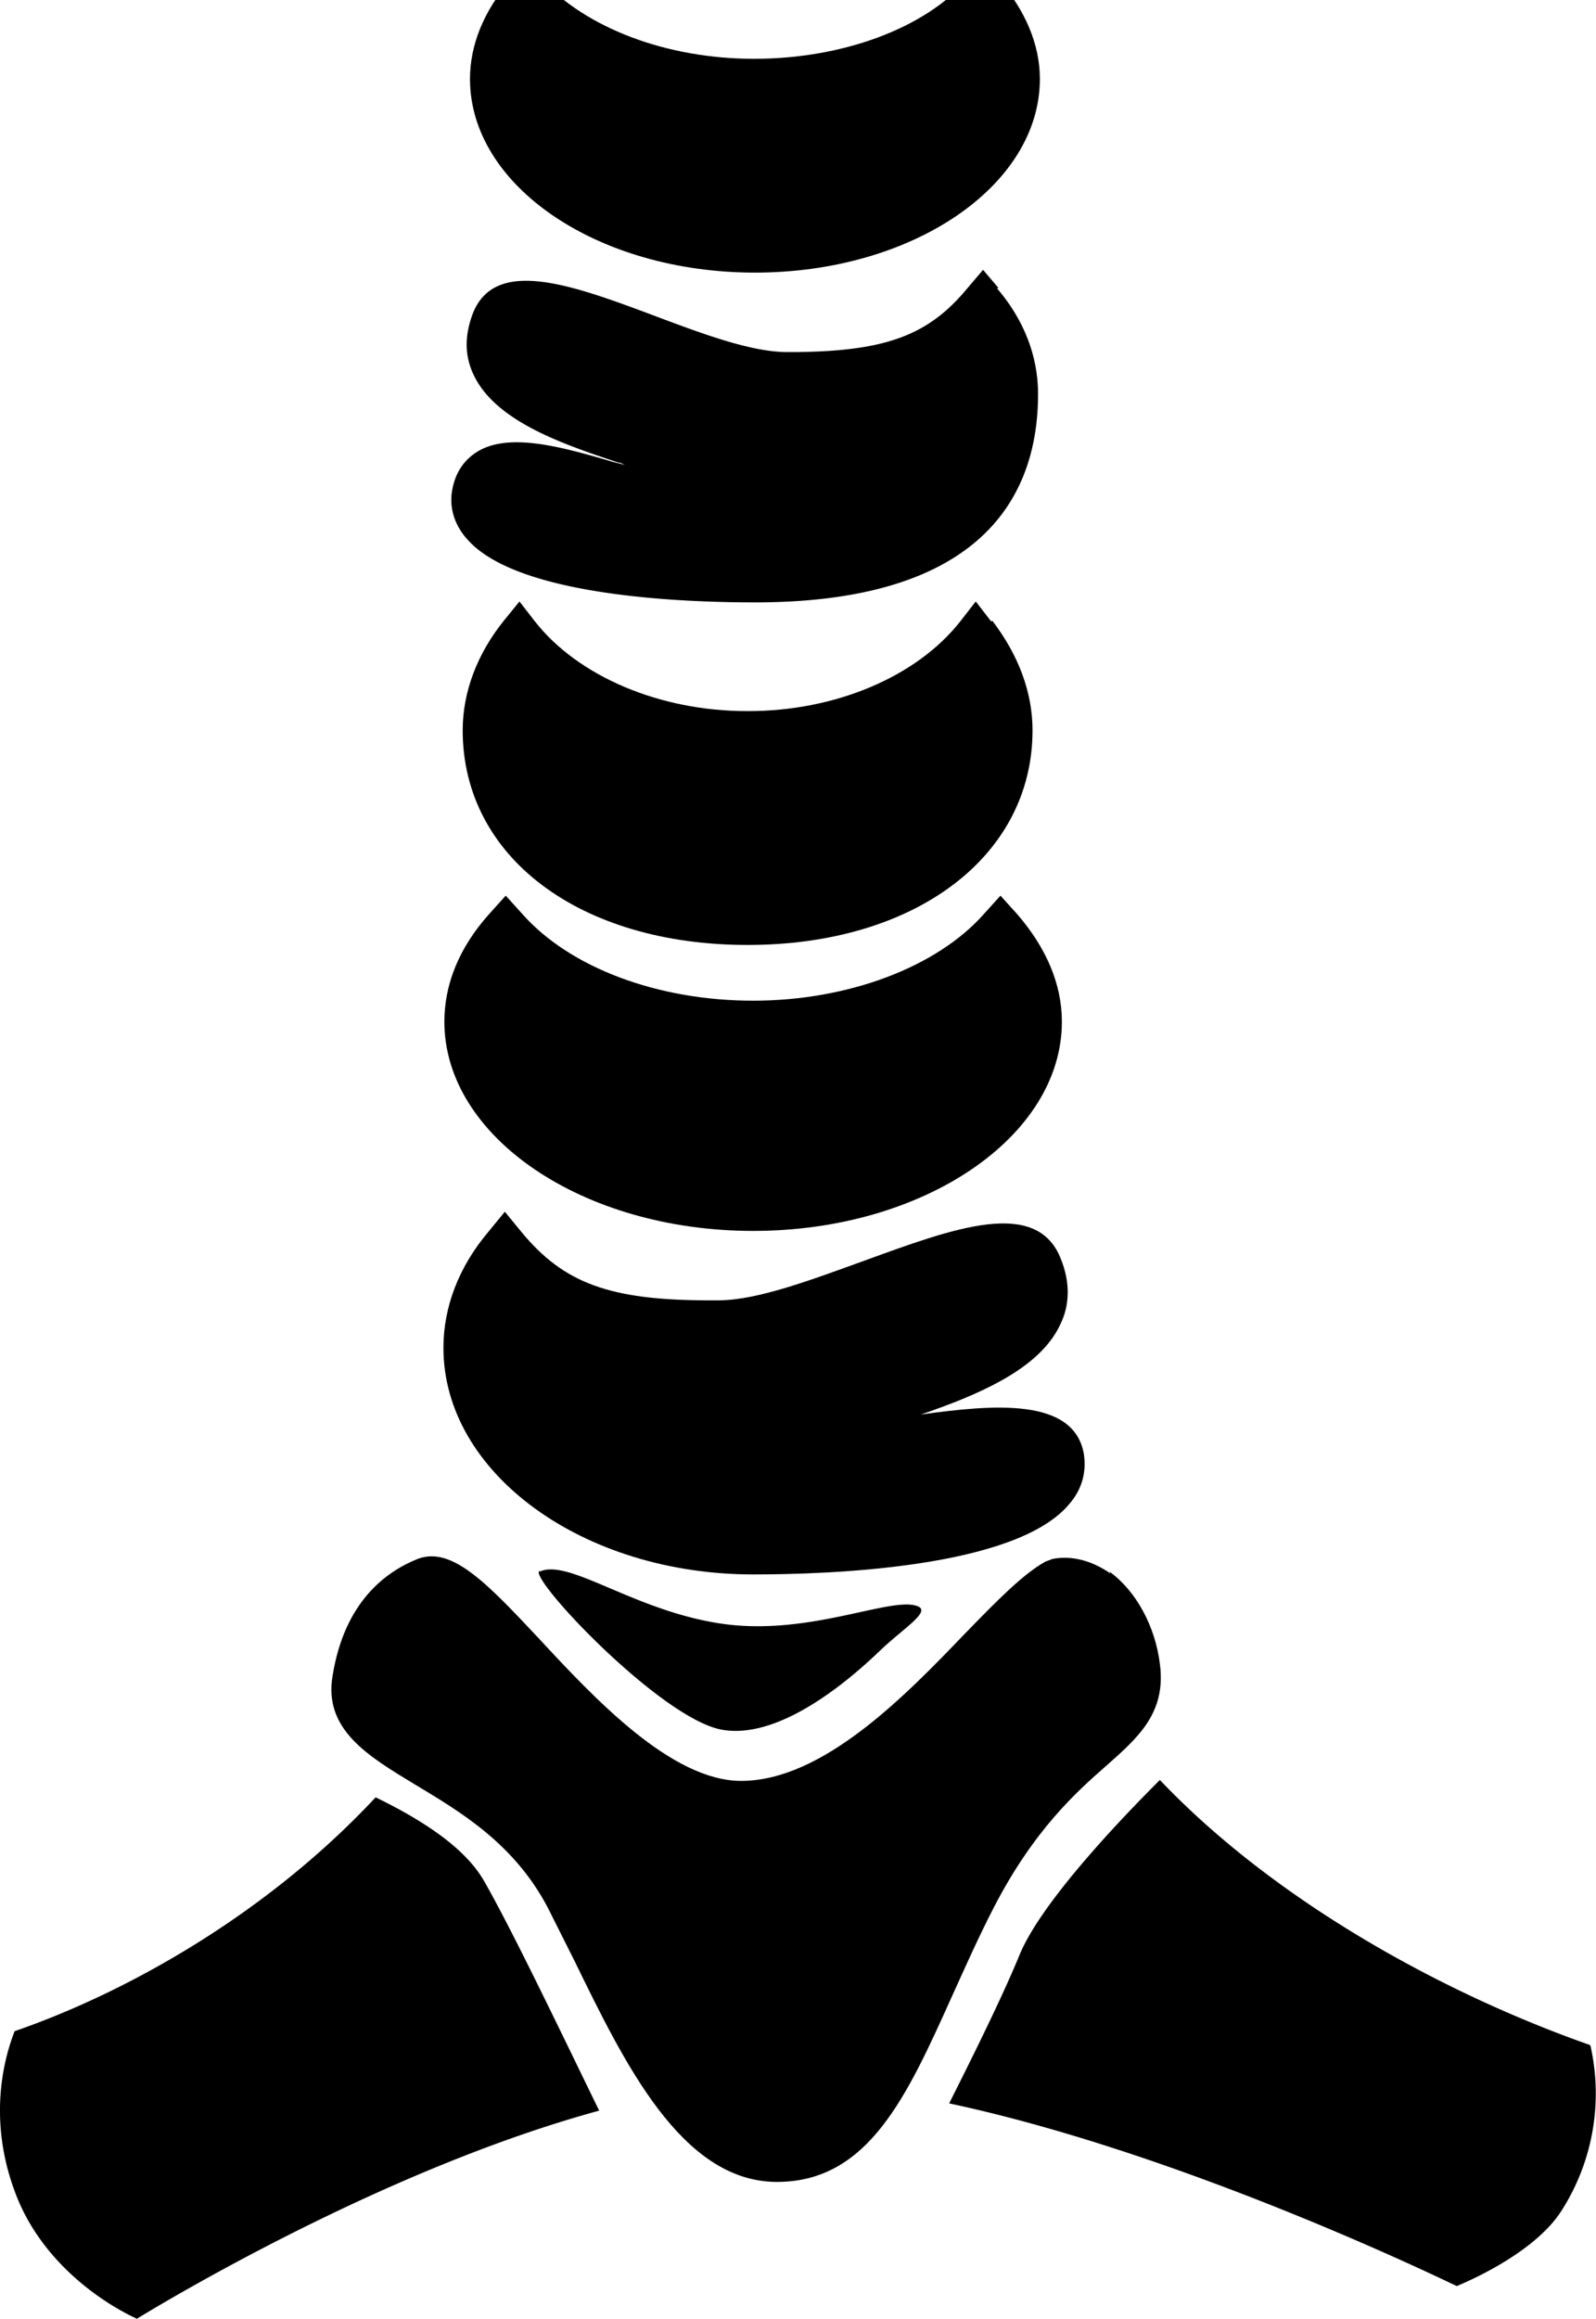 <svg xmlns="http://www.w3.org/2000/svg" width="42" height="61" fill="currentColor" viewBox="0 0 42 61" >
  <g clip-path="url(#a)">
    <path d="M24.23 37.21c1.471-.505 3.111-1.178 3.665-2.356.266-.528.266-1.13.025-1.73-.627-1.634-2.821-.817-5.136.024-1.398.505-2.845 1.057-3.882 1.057h-.24c-2.629 0-3.834-.456-4.943-1.802l-.434-.529-.434.53c-.772.912-1.182 1.97-1.182 3.051 0 3.292 3.665 5.96 8.15 5.96 2.025 0 6.92-.169 8.318-1.85.337-.385.458-.842.385-1.322-.265-1.49-2.387-1.298-4.291-1.034"/>
    <path d="m26.762 24.04-.434-.48-.434.48c-1.23 1.394-3.568 2.283-6.075 2.283s-4.822-.865-6.076-2.283l-.434-.48-.434.48c-.796.89-1.181 1.85-1.181 2.836 0 3.028 3.64 5.503 8.125 5.503s8.125-2.475 8.125-5.503c0-.985-.41-1.947-1.182-2.836M26.232-.543 25.846-1l-.386.457c-1.133 1.297-3.303 2.09-5.617 2.09S15.406.73 14.225-.567L13.839-1l-.386.457c-.723.817-1.085 1.73-1.085 2.619 0 2.812 3.352 5.095 7.499 5.095s7.498-2.283 7.498-5.095c0-.913-.386-1.802-1.085-2.62z"/>
    <path d="m26.087 16.35-.41-.528-.41.528c-1.157 1.466-3.303 2.355-5.569 2.355h-.048c-2.29 0-4.436-.913-5.57-2.355l-.41-.528-.41.504c-.699.866-1.084 1.875-1.084 2.884 0 3.34 3.086 5.647 7.498 5.647s7.498-2.33 7.498-5.647c0-.985-.361-1.97-1.06-2.884zM29.222 41.39c-.483-.336-1.013-.48-1.52-.384l-.192.072c-.603.337-1.278 1.034-2.122 1.899-1.567 1.634-3.737 3.869-5.883 3.869-1.832 0-3.857-2.163-5.328-3.75-1.374-1.465-2.29-2.426-3.183-2.09-.844.337-1.929 1.13-2.242 3.076-.241 1.418.94 2.115 2.17 2.86 1.157.697 2.604 1.538 3.496 3.244l.7 1.394c1.325 2.715 2.82 5.791 5.303 5.815h.024c2.412 0 3.424-2.259 4.605-4.878.338-.745.7-1.562 1.11-2.355 1.06-2.043 2.17-3.028 2.965-3.725.844-.745 1.567-1.394 1.398-2.667-.12-.986-.626-1.923-1.325-2.427z"/>
    <path d="m26.28 7.58-.41-.482-.41.481c-1.012 1.226-2.121 1.658-4.508 1.682h-.241c-.965 0-2.29-.504-3.569-.985-2.121-.793-4.122-1.514-4.701-.024-.217.577-.217 1.105.024 1.61.579 1.226 2.363 1.826 3.81 2.307.072 0 .12.048.192.072-.144-.048-.289-.072-.434-.12-1.326-.385-2.724-.77-3.544-.192-.241.168-.53.48-.603 1.057-.048.433.097.865.434 1.226 1.35 1.49 5.739 1.634 7.547 1.634 6.172 0 7.45-2.98 7.45-5.48 0-.985-.362-1.946-1.085-2.787zM3.592 61c1.302-.793 6.8-4.013 12.176-5.48-.916-1.873-2.29-4.757-3.038-6.055-.53-.913-1.712-1.634-2.845-2.187-2.845 3.052-6.51 5.119-9.5 6.152-.216.553-.747 2.187 0 4.206C1.11 59.63 2.918 60.688 3.617 61zM28.595 44.419l-.024-.048.048.048zM41.831 53.79c-3.761-1.321-8.221-3.724-11.308-6.968-.988.985-3.11 3.196-3.688 4.59-.483 1.177-1.326 2.86-1.857 3.917 5.738 1.225 12.007 4.157 13.357 4.806.579-.24 2.098-.961 2.749-1.97a5.72 5.72 0 0 0 .771-4.35zM14.2 41.319c-.337.144 3.183 3.893 4.799 4.181 1.615.288 3.568-1.514 4.17-2.09.604-.577 1.327-1.01.99-1.154-.676-.289-2.846.793-5.16.456-2.315-.336-4.027-1.73-4.798-1.37z"/>
  </g>
  <defs>
    <clipPath id="a">
      <path d="M0-1h42v62H0z"/>
    </clipPath>
  </defs>
</svg>
